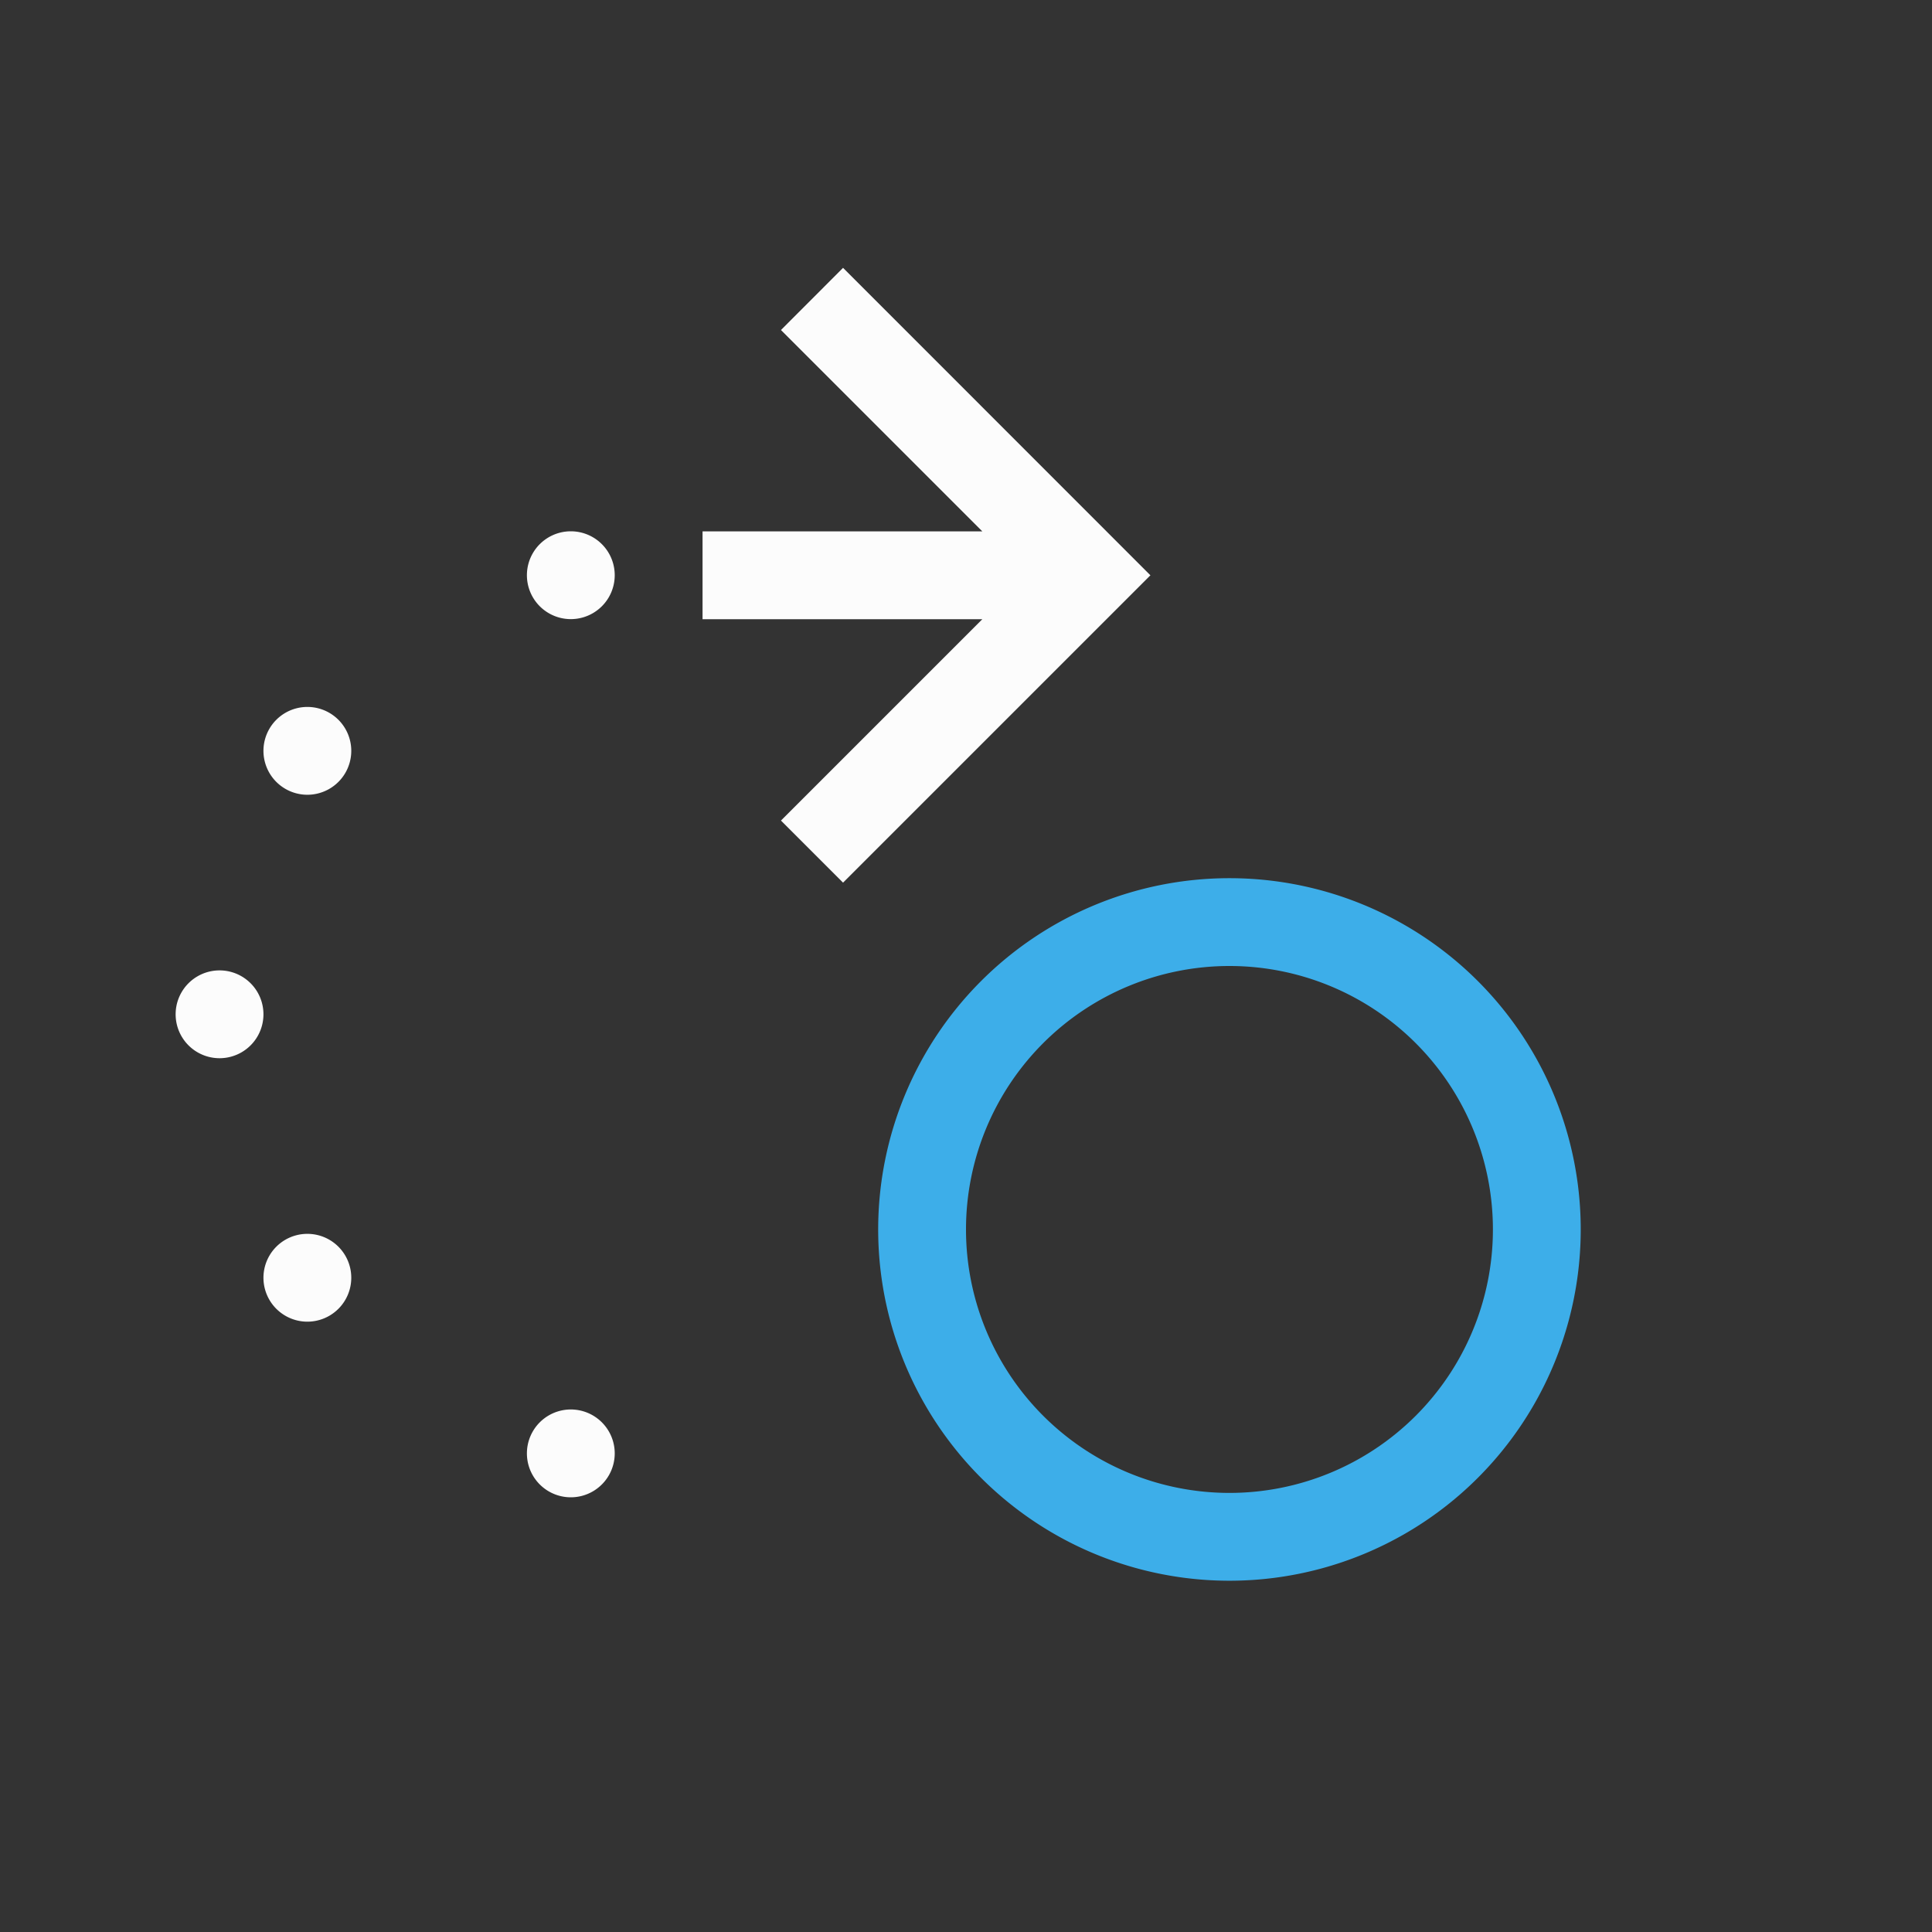 <svg xmlns="http://www.w3.org/2000/svg" viewBox="0 0 22 22">
<rect x="0" y="0" width="22" height="22" fill="#333333" stroke="none"/>
<defs id="defs3051">
<style id="current-color-scheme" type="text/css">
.ColorScheme-Text{color:#fcfcfc}.ColorScheme-Highlight{color:#3daee9}
</style>
</defs>
<path d="m9.6 3.05-.707.708 2.293 2.293H8v1h3.186L8.893 9.344l.707.707 3.293-3.293.207-.207-.207-.207zm-3.1 3a.499.499 0 1 0 0 1 .499.499 0 1 0 0-1m-3 2a.499.499 0 1 0 0 1 .499.499 0 1 0 0-1m-1 3a.499.499 0 1 0 0 1 .499.499 0 1 0 0-1m1 3a.499.499 0 1 0 0 1 .499.499 0 1 0 0-1m3 2a.499.499 0 1 0 0 1 .499.499 0 1 0 0-1" class="ColorScheme-Text" style="fill:currentColor;fill-opacity:1;stroke:none"/>
<path d="M14 10a4 4 0 0 0-4 4 4 4 0 0 0 4 4 4 4 0 0 0 4-4 4 4 0 0 0-4-4m0 1a3 3 0 0 1 3 3 3 3 0 0 1-3 3 3 3 0 0 1-3-3 3 3 0 0 1 3-3" class="ColorScheme-Highlight" style="fill:currentColor;fill-opacity:1;stroke:none"/>
</svg>

